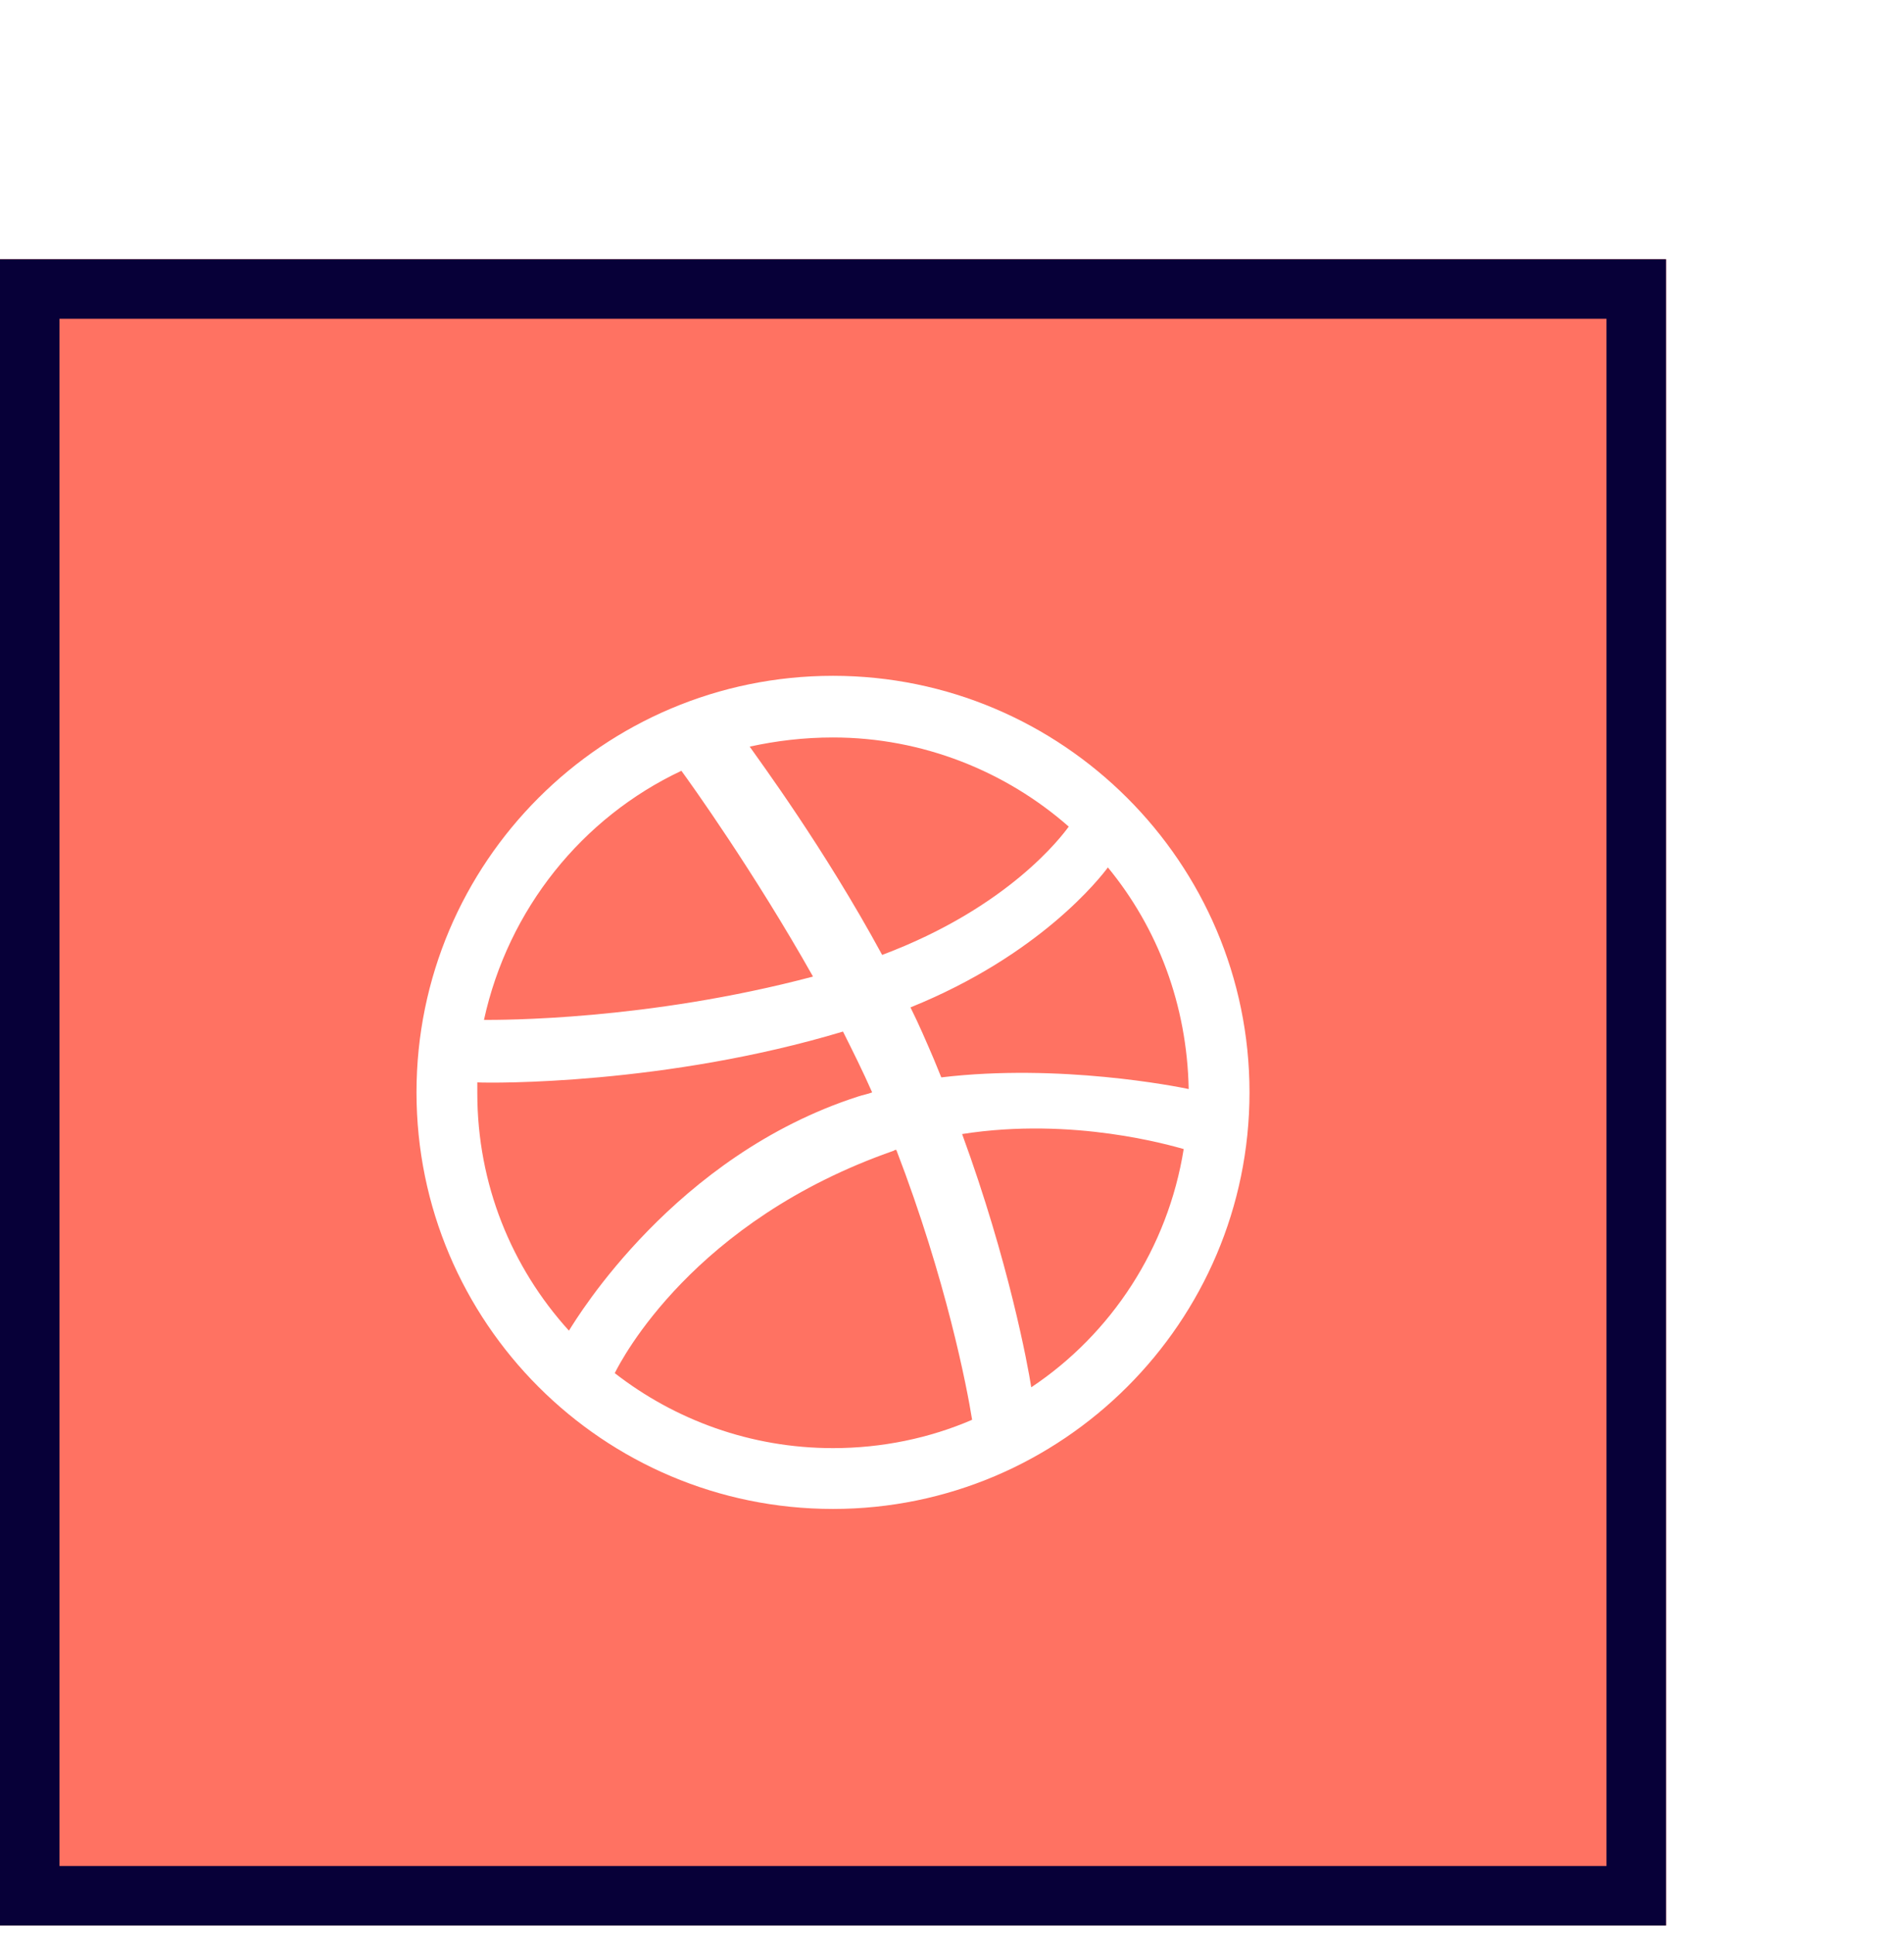 <svg width="64" height="65" viewBox="0 0 64 65" fill="none" xmlns="http://www.w3.org/2000/svg">
<g filter="url(#filter0_d_524_2826)">
<rect x="8" y="0.713" width="56" height="56" fill="#FF7262"/>
<path d="M36 14.713C28.272 14.713 22 20.985 22 28.713C22 36.441 28.272 42.713 36 42.713C43.7 42.713 50 36.441 50 28.713C50 20.985 43.7 14.713 36 14.713ZM45.24 21.153C46.92 23.197 47.9 25.773 47.956 28.601C47.564 28.517 43.616 27.733 39.64 28.209C39.556 28.013 39.472 27.789 39.388 27.593C39.136 27.005 38.884 26.417 38.604 25.857C42.972 24.093 44.988 21.489 45.24 21.153ZM36 16.785C39.024 16.785 41.824 17.933 43.924 19.781C43.7 20.089 41.908 22.497 37.652 24.093C35.692 20.481 33.508 17.541 33.2 17.093C34.096 16.897 35.02 16.785 36 16.785ZM30.904 17.905C31.212 18.325 33.34 21.293 35.328 24.821C29.728 26.305 24.8 26.277 24.268 26.277C25.08 22.553 27.572 19.473 30.904 17.905ZM24.044 28.741C24.044 28.629 24.044 28.489 24.044 28.377C24.548 28.405 30.372 28.461 36.336 26.669C36.672 27.341 37.008 28.013 37.316 28.713C37.176 28.769 37.008 28.797 36.84 28.853C30.68 30.841 27.404 36.273 27.124 36.721C25.192 34.593 24.044 31.793 24.044 28.741ZM36 40.669C33.228 40.669 30.68 39.717 28.664 38.149C28.888 37.701 31.296 33.025 38.044 30.673C38.072 30.645 38.1 30.645 38.128 30.645C39.808 35.013 40.508 38.653 40.676 39.717C39.248 40.333 37.652 40.669 36 40.669ZM42.664 38.625C42.552 37.897 41.908 34.397 40.34 30.113C44.092 29.525 47.368 30.505 47.788 30.617C47.256 33.949 45.352 36.833 42.664 38.625Z" fill="white"/>
<rect x="9" y="1.713" width="54" height="54" stroke="#070038" stroke-width="2"/>
</g>
<defs>
<filter id="filter0_d_524_2826" x="0" y="0.713" width="64" height="64" filterUnits="userSpaceOnUse" color-interpolation-filters="sRGB">
<feFlood flood-opacity="0" result="BackgroundImageFix"/>
<feColorMatrix in="SourceAlpha" type="matrix" values="0 0 0 0 0 0 0 0 0 0 0 0 0 0 0 0 0 0 127 0" result="hardAlpha"/>
<feOffset dx="-8" dy="8"/>
<feComposite in2="hardAlpha" operator="out"/>
<feColorMatrix type="matrix" values="0 0 0 0 0.035 0 0 0 0 0.071 0 0 0 0 0.149 0 0 0 1 0"/>
<feBlend mode="normal" in2="BackgroundImageFix" result="effect1_dropShadow_524_2826"/>
<feBlend mode="normal" in="SourceGraphic" in2="effect1_dropShadow_524_2826" result="shape"/>
</filter>
</defs>
</svg>
